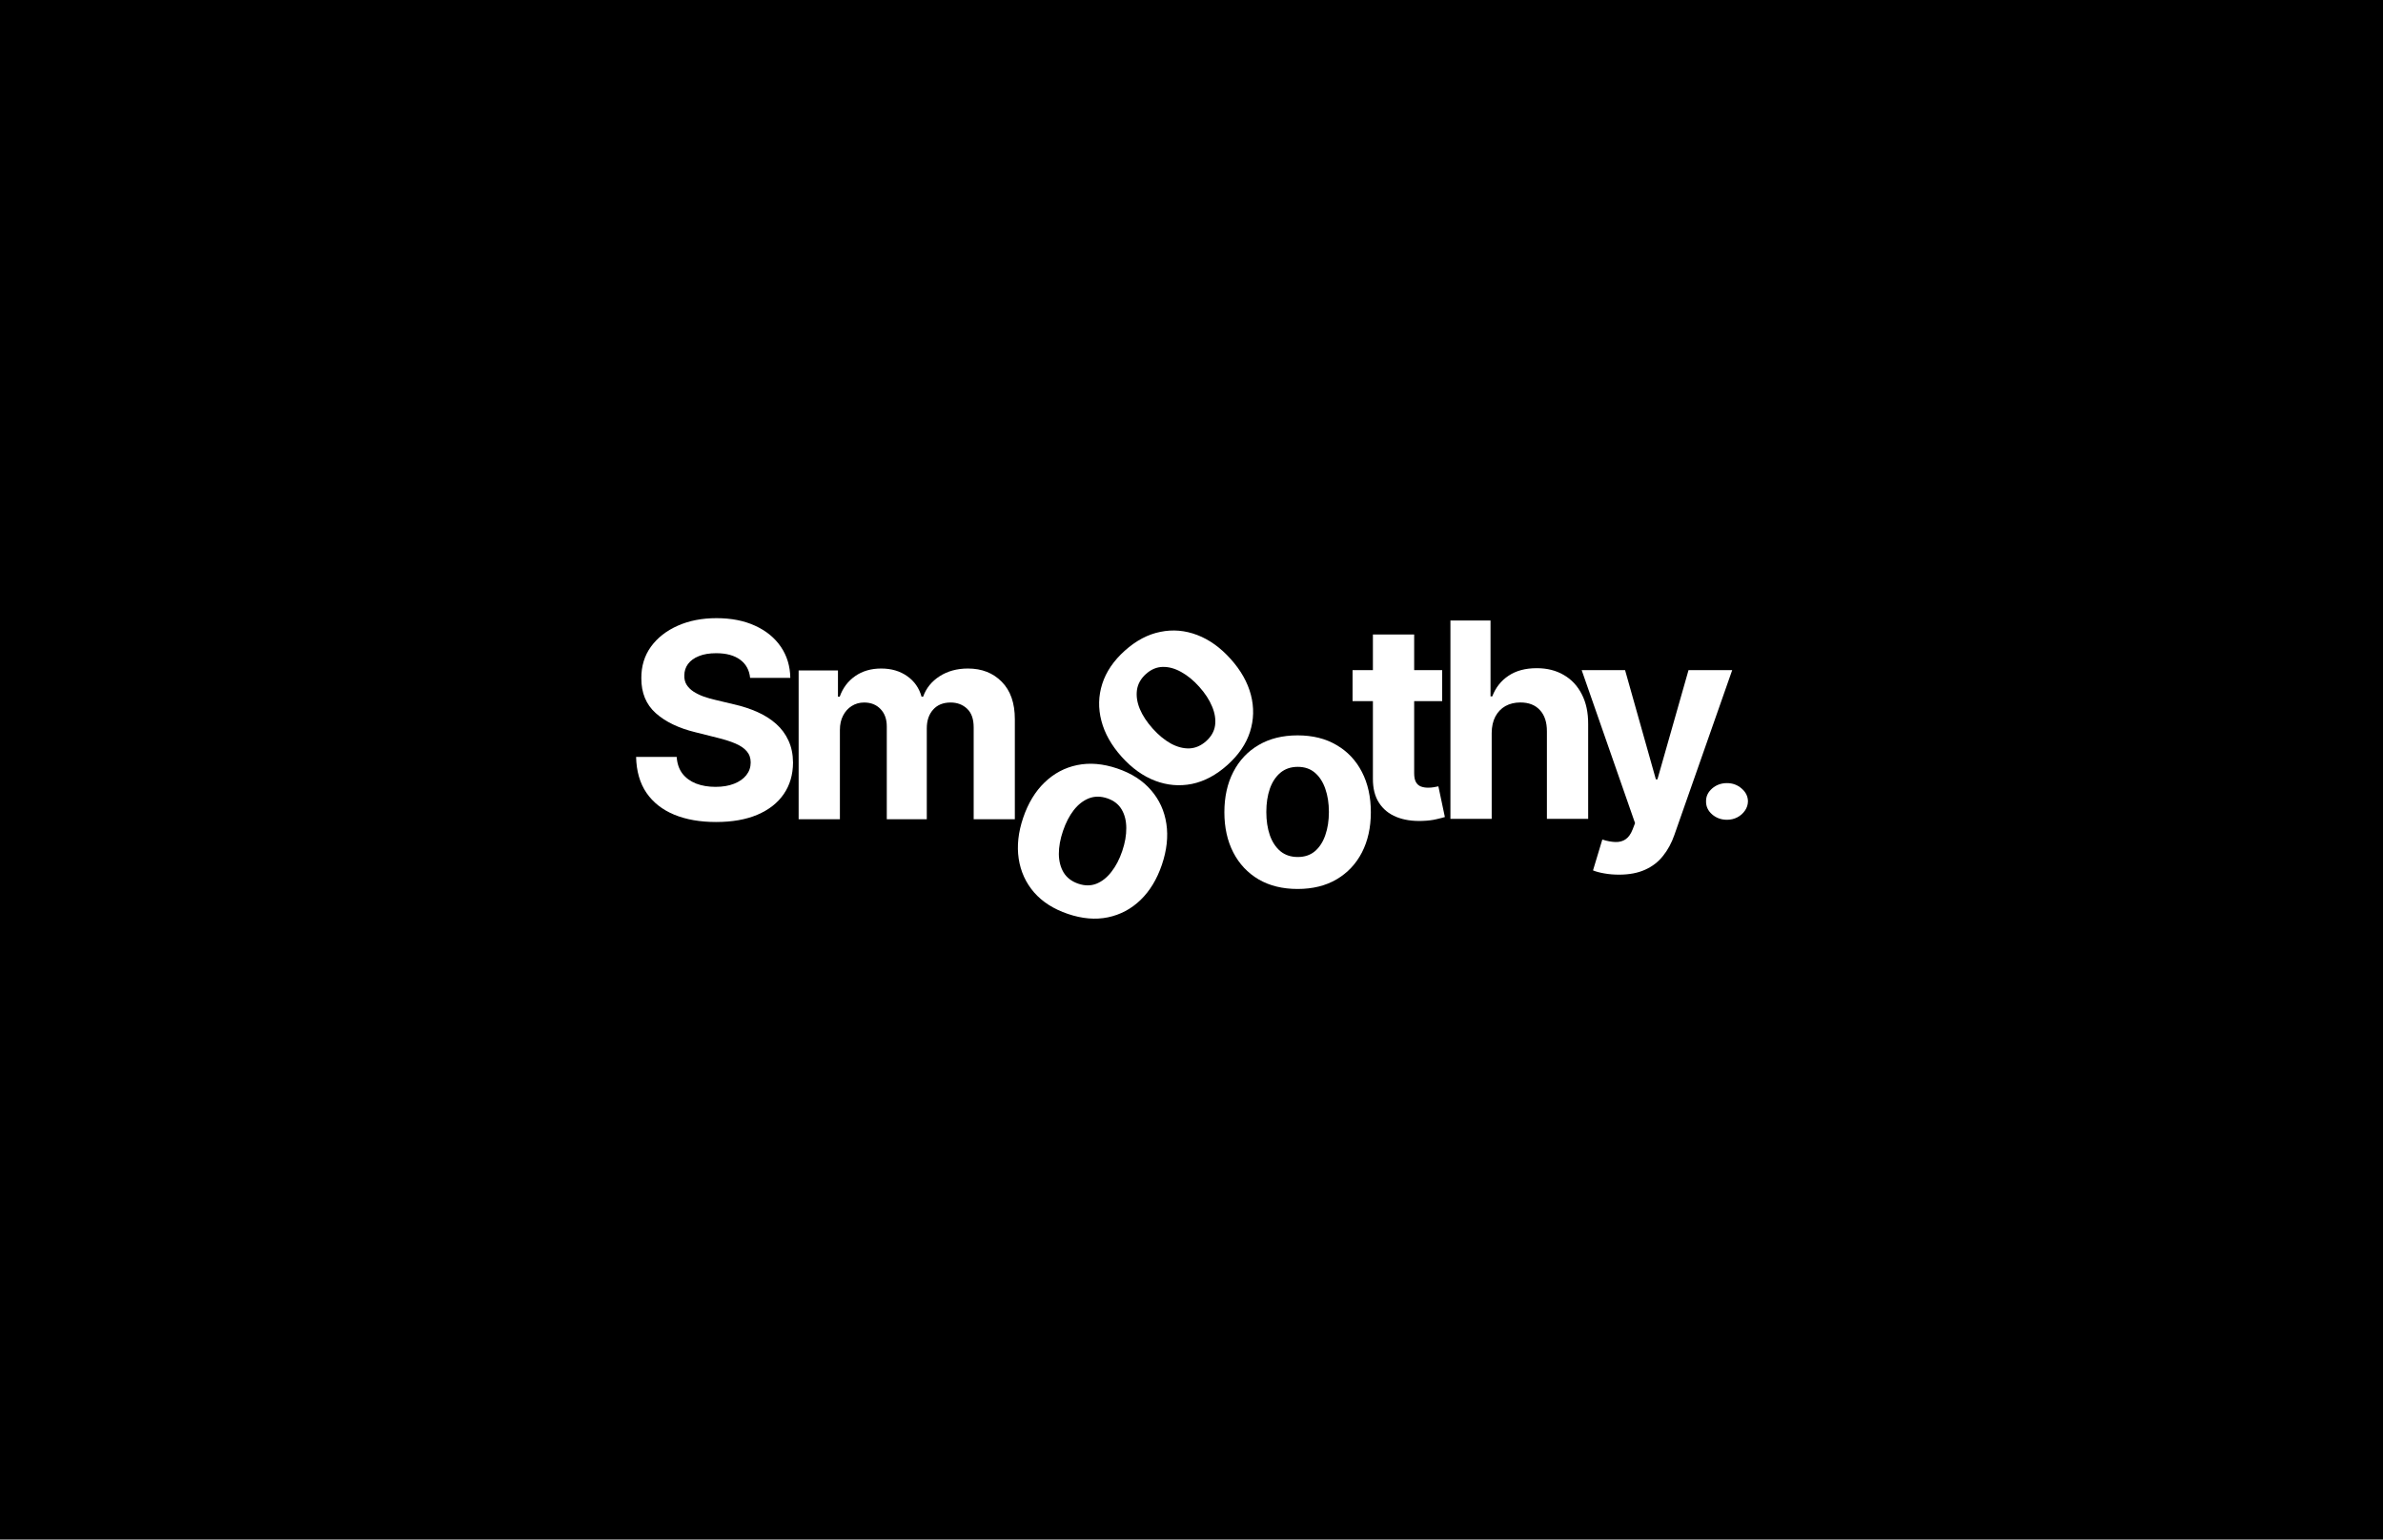 <svg width="1255" height="811" viewBox="0 0 1255 811" fill="none" xmlns="http://www.w3.org/2000/svg">
<rect width="1255" height="811" fill="black"/>
<path d="M909.521 431.834C906.478 431.834 903.87 430.893 901.696 429.012C899.523 427.13 898.453 424.838 898.486 422.133C898.453 419.488 899.523 417.225 901.696 415.343C903.87 413.462 906.478 412.521 909.521 412.521C912.464 412.521 915.022 413.462 917.196 415.343C919.403 417.225 920.523 419.488 920.556 422.133C920.523 423.926 919.988 425.558 918.951 427.028C917.948 428.497 916.61 429.673 914.938 430.555C913.3 431.407 911.494 431.834 909.521 431.834Z" fill="white"/>
<path d="M852.626 460.745C849.871 460.745 847.286 460.524 844.872 460.082C842.491 459.674 840.519 459.147 838.954 458.5L843.851 442.278C846.402 443.06 848.698 443.485 850.738 443.553C852.813 443.621 854.599 443.145 856.095 442.125C857.625 441.104 858.867 439.37 859.819 436.921L861.094 433.605L832.985 353.002H855.84L872.063 410.547H872.879L889.255 353.002H912.262L881.806 439.829C880.344 444.046 878.354 447.719 875.838 450.848C873.355 454.011 870.209 456.443 866.4 458.143C862.591 459.878 858 460.745 852.626 460.745Z" fill="white"/>
<path d="M785.595 386.06V431.361H763.862V326.883H784.982V366.827H785.901C787.669 362.202 790.526 358.58 794.471 355.961C798.416 353.308 803.365 351.982 809.316 351.982C814.758 351.982 819.502 353.172 823.55 355.553C827.631 357.9 830.794 361.284 833.038 365.705C835.317 370.092 836.439 375.347 836.405 381.469V431.361H814.673V385.346C814.707 380.516 813.483 376.758 811 374.071C808.551 371.385 805.116 370.041 800.695 370.041C797.736 370.041 795.117 370.67 792.839 371.929C790.594 373.187 788.826 375.024 787.533 377.438C786.275 379.819 785.629 382.693 785.595 386.06Z" fill="white"/>
<path d="M759.512 353.002V369.327H712.323V353.002H759.512ZM723.036 334.229H744.769V407.282C744.769 409.288 745.075 410.853 745.687 411.975C746.299 413.063 747.149 413.828 748.238 414.271C749.36 414.713 750.652 414.934 752.115 414.934C753.135 414.934 754.155 414.849 755.176 414.679C756.196 414.475 756.978 414.322 757.522 414.22L760.94 430.391C759.852 430.731 758.322 431.122 756.349 431.565C754.376 432.041 751.979 432.33 749.156 432.432C743.918 432.636 739.327 431.939 735.382 430.34C731.471 428.742 728.427 426.259 726.25 422.892C724.074 419.525 723.002 415.274 723.036 410.138V334.229Z" fill="white"/>
<path d="M683.383 468.282C675.458 468.282 668.605 466.599 662.824 463.232C657.076 459.831 652.638 455.104 649.509 449.05C646.38 442.962 644.815 435.905 644.815 427.879C644.815 419.784 646.38 412.71 649.509 406.657C652.638 400.569 657.076 395.841 662.824 392.475C668.605 389.074 675.458 387.373 683.383 387.373C691.307 387.373 698.143 389.074 703.89 392.475C709.672 395.841 714.127 400.569 717.256 406.657C720.385 412.71 721.95 419.784 721.95 427.879C721.95 435.905 720.385 442.962 717.256 449.05C714.127 455.104 709.672 459.831 703.89 463.232C698.143 466.599 691.307 468.282 683.383 468.282ZM683.485 451.448C687.09 451.448 690.1 450.427 692.514 448.387C694.929 446.312 696.748 443.489 697.973 439.918C699.231 436.347 699.86 432.283 699.86 427.726C699.86 423.168 699.231 419.104 697.973 415.533C696.748 411.962 694.929 409.139 692.514 407.065C690.1 404.99 687.09 403.953 683.485 403.953C679.846 403.953 676.785 404.99 674.302 407.065C671.853 409.139 670 411.962 668.741 415.533C667.517 419.104 666.905 423.168 666.905 427.726C666.905 432.283 667.517 436.347 668.741 439.918C670 443.489 671.853 446.312 674.302 448.387C676.785 450.427 679.846 451.448 683.485 451.448Z" fill="white"/>
<path d="M646.398 402.994C640.496 408.282 634.269 411.602 627.717 412.954C621.167 414.257 614.706 413.699 608.336 411.279C601.943 408.833 596.068 404.622 590.711 398.645C585.309 392.617 581.753 386.305 580.043 379.709C578.31 373.087 578.46 366.604 580.493 360.261C582.529 353.869 586.497 348.029 592.399 342.741C598.3 337.452 604.525 334.156 611.076 332.853C617.628 331.501 624.101 332.048 630.494 334.494C636.865 336.914 642.751 341.138 648.153 347.165C653.51 353.143 657.055 359.442 658.788 366.064C660.498 372.66 660.335 379.154 658.299 385.546C656.266 391.889 652.299 397.705 646.398 402.994ZM635.238 390.389C637.923 387.983 639.483 385.214 639.919 382.083C640.333 378.926 639.804 375.61 638.333 372.133C636.886 368.634 634.643 365.188 631.601 361.794C628.559 358.4 625.378 355.793 622.058 353.974C618.763 352.132 615.524 351.244 612.341 351.311C609.158 351.377 606.225 352.614 603.54 355.02C600.83 357.448 599.243 360.264 598.779 363.465C598.34 366.645 598.843 369.984 600.289 373.483C601.761 376.96 604.018 380.395 607.059 383.789C610.101 387.182 613.269 389.8 616.564 391.643C619.884 393.462 623.149 394.327 626.357 394.238C629.568 394.1 632.528 392.817 635.238 390.389Z" fill="white"/>
<path d="M562.395 481.428C554.891 478.883 548.942 475.087 544.548 470.041C540.197 464.974 537.512 459.072 536.494 452.334C535.486 445.564 536.271 438.378 538.85 430.777C541.45 423.112 545.203 416.915 550.111 412.187C555.029 407.427 560.751 404.376 567.276 403.033C573.843 401.67 580.879 402.261 588.384 404.806C595.888 407.351 601.816 411.158 606.166 416.225C610.56 421.27 613.261 427.178 614.268 433.948C615.287 440.686 614.496 447.888 611.896 455.553C609.318 463.154 605.57 469.335 600.651 474.095C595.744 478.823 590.006 481.869 583.438 483.232C576.914 484.575 569.899 483.973 562.395 481.428ZM567.899 465.518C571.313 466.676 574.491 466.676 577.433 465.52C580.387 464.331 583.016 462.242 585.323 459.253C587.662 456.276 589.563 452.629 591.027 448.313C592.491 443.997 593.2 439.946 593.156 436.16C593.143 432.385 592.327 429.128 590.706 426.387C589.086 423.647 586.569 421.698 583.155 420.54C579.709 419.371 576.477 419.37 573.459 420.537C570.474 421.716 567.812 423.793 565.473 426.771C563.167 429.76 561.281 433.412 559.818 437.728C558.354 442.043 557.628 446.089 557.64 449.864C557.685 453.65 558.534 456.918 560.186 459.67C561.882 462.4 564.453 464.349 567.899 465.518Z" fill="white"/>
<path d="M420.599 431.539V353.18H441.311V367.005H442.229C443.861 362.414 446.582 358.792 450.391 356.139C454.2 353.487 458.758 352.16 464.063 352.16C469.437 352.16 474.011 353.504 477.786 356.19C481.561 358.843 484.078 362.448 485.336 367.005H486.153C487.751 362.516 490.642 358.928 494.825 356.241C499.042 353.521 504.025 352.16 509.772 352.16C517.084 352.16 523.019 354.49 527.577 359.149C532.168 363.775 534.463 370.338 534.463 378.841V431.539H512.782V383.126C512.782 378.773 511.626 375.508 509.313 373.331C507.001 371.155 504.11 370.066 500.641 370.066C496.696 370.066 493.618 371.325 491.407 373.841C489.196 376.324 488.091 379.606 488.091 383.687V431.539H467.022V382.667C467.022 378.824 465.917 375.763 463.706 373.484C461.529 371.206 458.656 370.066 455.085 370.066C452.67 370.066 450.493 370.679 448.555 371.903C446.65 373.093 445.137 374.777 444.014 376.953C442.892 379.096 442.331 381.613 442.331 384.503V431.539H420.599Z" fill="white"/>
<path d="M395.044 357.103C394.636 352.988 392.885 349.791 389.79 347.512C386.695 345.234 382.495 344.094 377.189 344.094C373.584 344.094 370.54 344.604 368.058 345.625C365.575 346.611 363.67 347.988 362.344 349.757C361.052 351.525 360.405 353.532 360.405 355.777C360.337 357.647 360.728 359.28 361.579 360.674C362.463 362.068 363.67 363.276 365.201 364.296C366.731 365.282 368.5 366.15 370.506 366.898C372.513 367.612 374.655 368.224 376.934 368.734L386.321 370.979C390.878 371.999 395.061 373.36 398.87 375.06C402.68 376.761 405.978 378.852 408.767 381.335C411.556 383.818 413.716 386.743 415.246 390.11C416.811 393.477 417.61 397.337 417.644 401.69C417.61 408.084 415.977 413.627 412.746 418.321C409.55 422.98 404.924 426.602 398.87 429.187C392.851 431.738 385.59 433.013 377.087 433.013C368.653 433.013 361.307 431.721 355.049 429.136C348.825 426.551 343.962 422.725 340.459 417.658C336.99 412.556 335.17 406.247 335 398.731H356.375C356.613 402.234 357.617 405.159 359.385 407.506C361.188 409.818 363.585 411.57 366.578 412.76C369.605 413.916 373.023 414.495 376.832 414.495C380.573 414.495 383.821 413.95 386.576 412.862C389.365 411.774 391.524 410.26 393.055 408.322C394.585 406.383 395.35 404.156 395.35 401.639C395.35 399.292 394.653 397.32 393.259 395.721C391.898 394.123 389.892 392.762 387.239 391.64C384.62 390.518 381.406 389.497 377.597 388.579L366.221 385.722C357.412 383.58 350.457 380.23 345.356 375.672C340.255 371.115 337.721 364.976 337.755 357.256C337.721 350.93 339.404 345.404 342.805 340.676C346.24 335.949 350.951 332.259 356.936 329.606C362.922 326.953 369.724 325.627 377.342 325.627C385.096 325.627 391.864 326.953 397.646 329.606C403.462 332.259 407.985 335.949 411.216 340.676C414.447 345.404 416.113 350.879 416.215 357.103H395.044Z" fill="white"/>
</svg>
